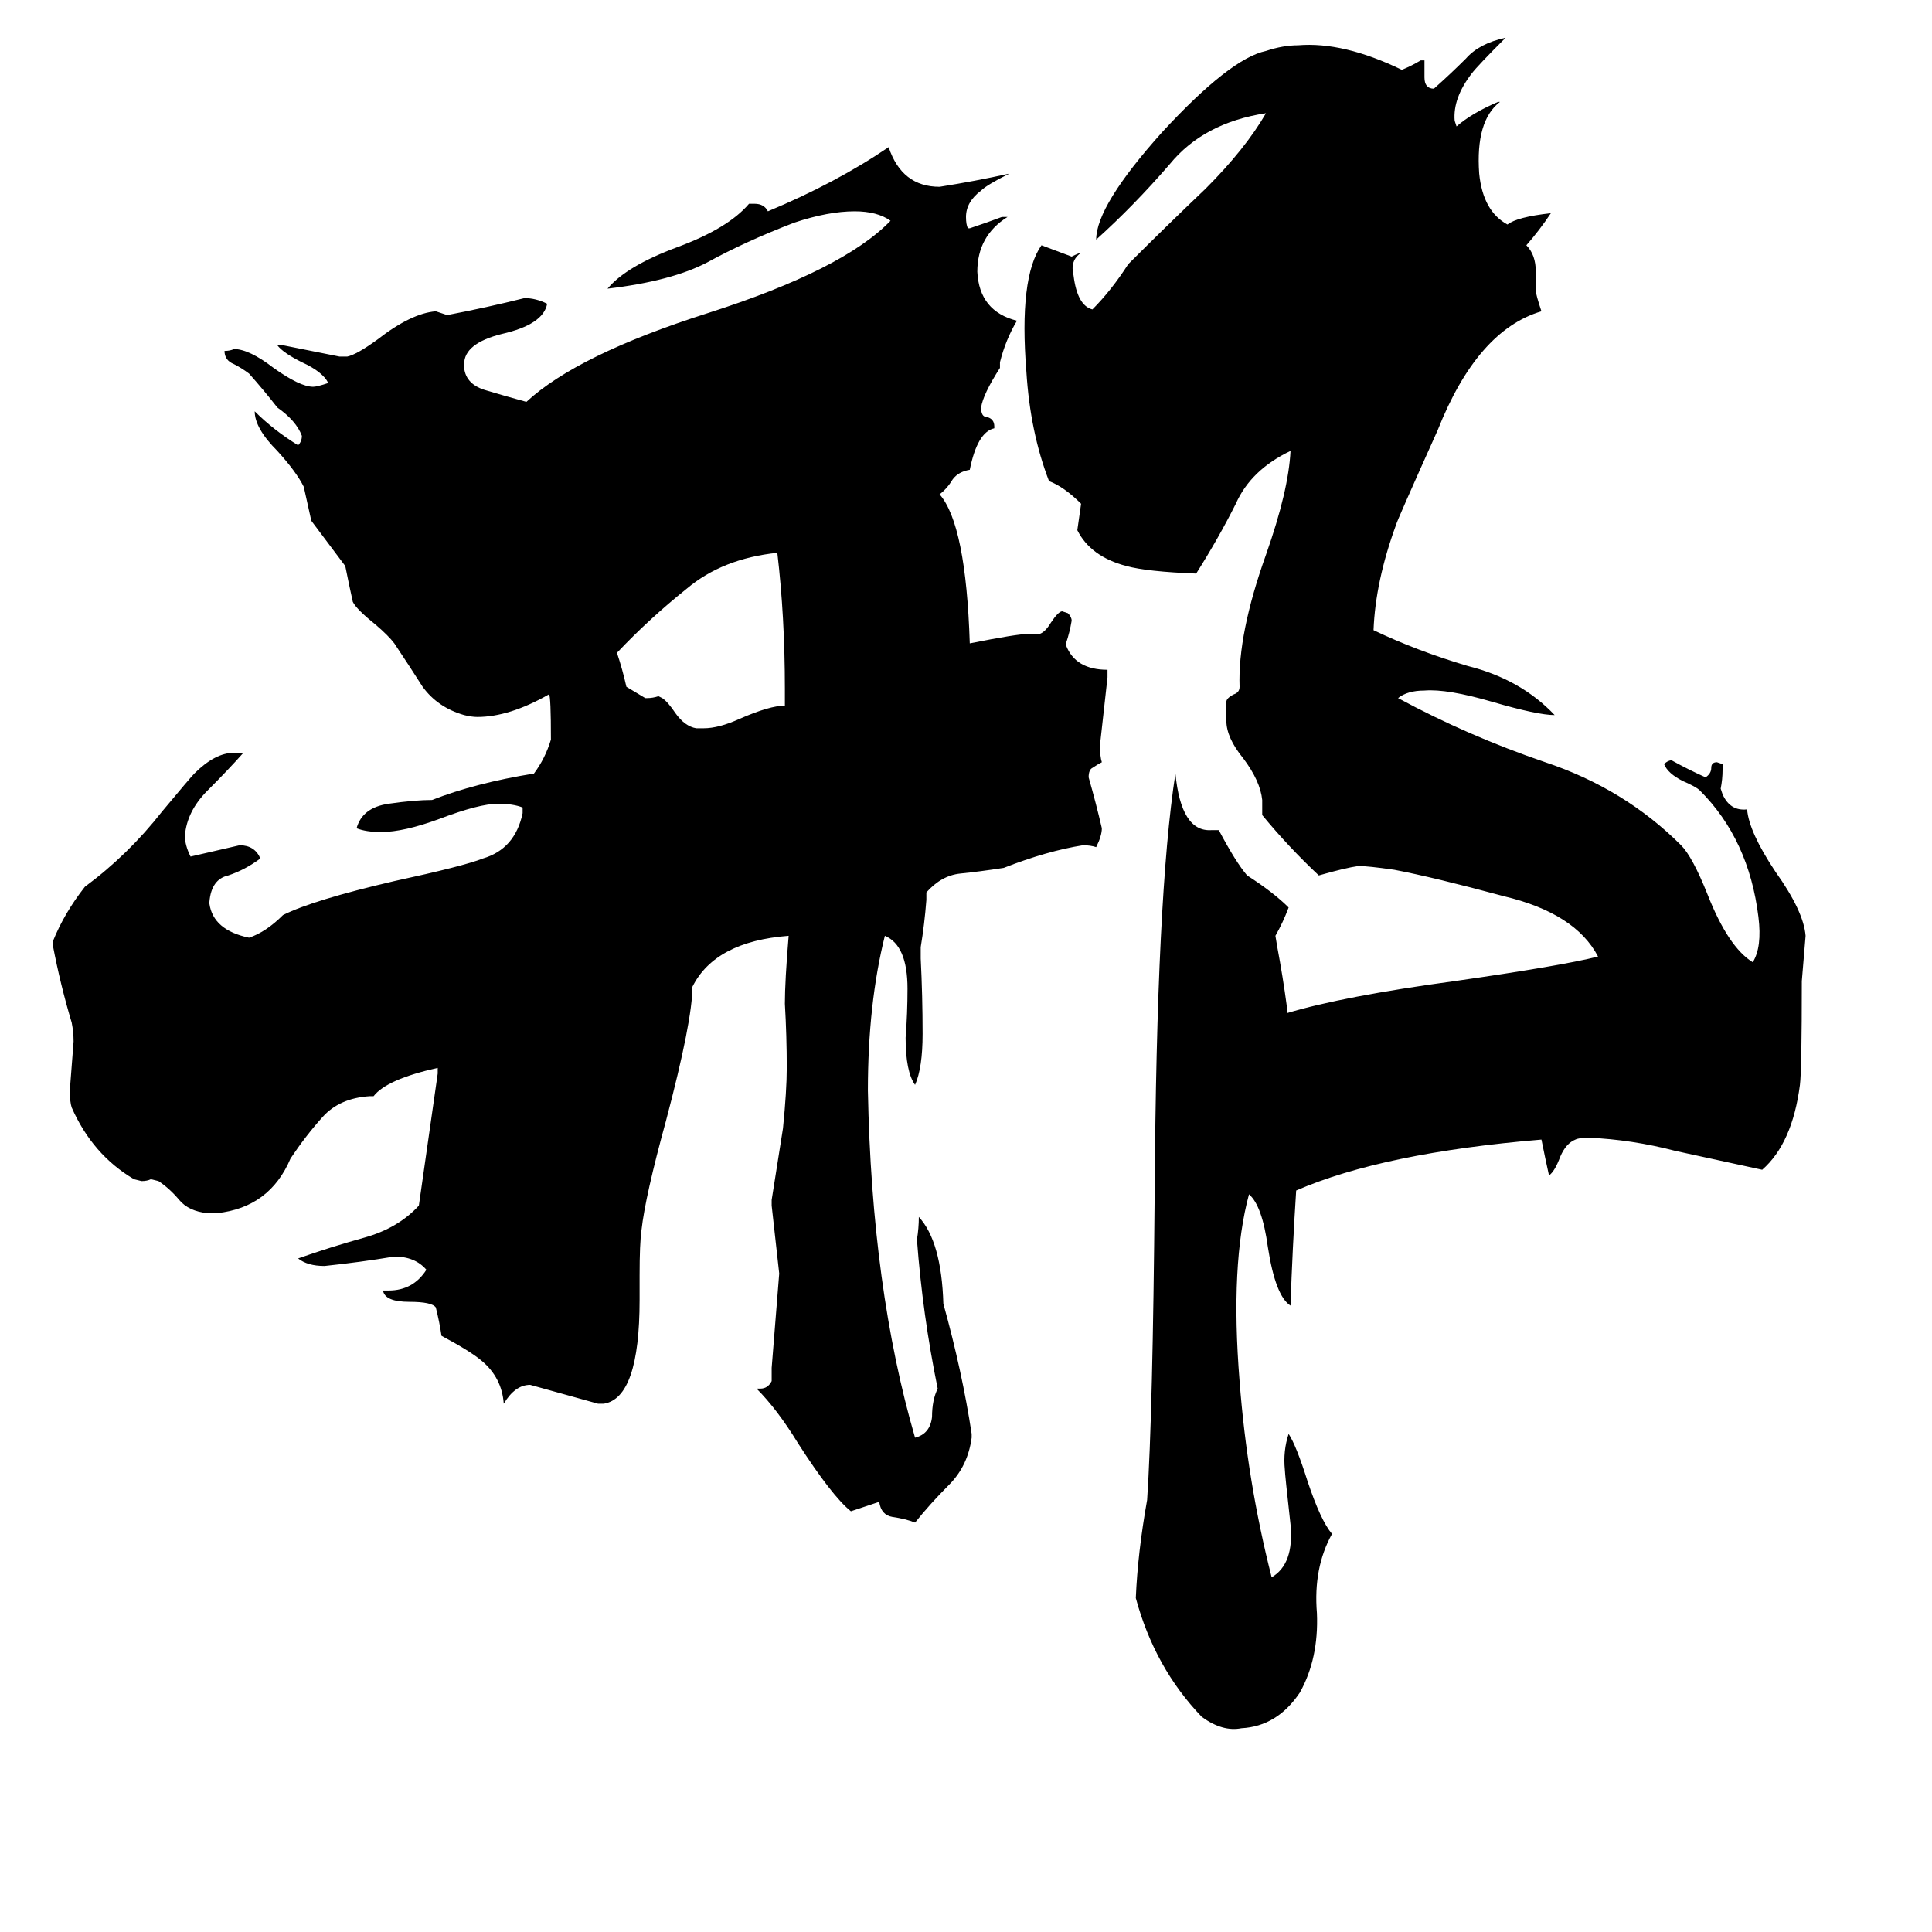 <svg xmlns="http://www.w3.org/2000/svg" viewBox="0 -800 1024 1024">
	<path fill="#000000" d="M934 -180L888 -190Q865 -196 842 -197Q837 -197 835 -196Q830 -194 827 -187Q824 -179 821 -177Q819 -186 817 -196Q733 -189 687 -169Q685 -138 684 -108Q676 -113 672 -139Q669 -161 662 -167Q652 -130 657 -68Q661 -15 674 36Q686 29 684 8Q681 -19 681 -21Q680 -31 683 -40Q687 -34 693 -15Q700 6 706 13Q696 31 698 55Q699 79 689 97Q677 115 658 116Q648 118 637 110Q612 84 602 47Q603 23 608 -5Q611 -50 612 -168Q613 -326 623 -390Q626 -359 642 -360H646Q655 -343 661 -336Q675 -327 683 -319Q680 -311 676 -304L677 -298Q680 -282 682 -267V-263Q712 -272 771 -280Q827 -288 847 -293Q835 -316 797 -325Q760 -335 739 -339Q725 -341 720 -341Q713 -340 699 -336Q683 -351 669 -368Q669 -372 669 -376Q668 -386 659 -398Q650 -409 650 -418V-428Q650 -430 654 -432Q657 -433 657 -436Q656 -464 671 -506Q683 -540 684 -561Q663 -551 655 -533Q646 -515 634 -496Q608 -497 597 -500Q578 -505 571 -519Q572 -526 573 -533Q564 -542 556 -545Q546 -571 544 -603Q540 -653 552 -670Q560 -667 568 -664Q572 -666 573 -666Q567 -662 569 -654Q571 -638 579 -636Q589 -646 598 -660Q618 -680 639 -700Q660 -721 671 -740Q638 -735 620 -713Q601 -691 581 -673Q581 -691 616 -730Q652 -769 671 -773Q680 -776 688 -776Q712 -778 743 -763Q748 -765 753 -768H755Q755 -763 755 -759Q755 -753 760 -753Q769 -761 777 -769Q784 -777 798 -780Q783 -765 780 -761Q770 -748 771 -736L772 -733Q780 -740 794 -746H795Q782 -736 784 -708Q786 -688 799 -681Q804 -685 822 -687Q816 -678 809 -670Q814 -665 814 -656Q814 -651 814 -646Q814 -644 817 -635Q783 -625 762 -572Q740 -523 740 -522Q729 -492 728 -466Q751 -455 778 -447Q806 -440 824 -421Q815 -421 791 -428Q767 -435 755 -434Q746 -434 741 -430Q778 -410 819 -396Q861 -382 891 -352Q897 -346 905 -326Q916 -298 929 -290Q934 -298 932 -314Q927 -355 901 -381Q899 -383 892 -386Q884 -390 882 -395Q884 -397 886 -397Q895 -392 904 -388Q907 -390 907 -393Q907 -396 910 -396L913 -395V-392Q913 -387 912 -382L913 -379Q917 -370 926 -371Q927 -359 941 -338Q956 -317 957 -304Q956 -292 955 -280Q955 -233 954 -225Q950 -194 934 -180ZM416 -426V-435Q416 -473 412 -507Q383 -504 364 -488Q344 -472 327 -454Q330 -445 332 -436Q337 -433 342 -430H343Q346 -430 349 -431L351 -430Q354 -428 358 -422Q363 -415 369 -414H373Q381 -414 392 -419Q408 -426 416 -426ZM515 -40V-38Q513 -23 503 -13Q493 -3 485 7Q480 5 473 4Q467 3 466 -4L451 1Q441 -7 423 -35Q412 -53 401 -64H403Q407 -64 409 -68V-75Q411 -100 413 -125Q411 -143 409 -161V-164Q412 -183 415 -202Q417 -222 417 -234Q417 -251 416 -268Q416 -280 418 -304Q379 -301 367 -277Q367 -259 353 -206Q342 -166 340 -148Q339 -141 339 -124V-111Q339 -59 320 -56H317Q299 -61 281 -66Q273 -66 267 -56Q266 -70 255 -79Q249 -84 234 -92Q233 -99 231 -107Q229 -110 217 -110Q204 -110 203 -116H206Q219 -116 226 -127Q220 -134 209 -134Q191 -131 172 -129Q163 -129 158 -133Q175 -139 193 -144Q211 -149 222 -161Q227 -196 232 -231V-234Q205 -228 198 -219H196Q180 -218 171 -208Q162 -198 154 -186Q143 -160 115 -157H110Q100 -158 95 -164Q90 -170 84 -174L80 -175Q78 -174 75 -174L71 -175Q49 -188 38 -213Q37 -216 37 -222Q38 -235 39 -248Q39 -253 38 -258Q32 -278 28 -299V-301Q34 -316 45 -330Q68 -347 86 -370Q101 -388 103 -390Q114 -401 124 -401H129Q121 -392 110 -381Q99 -370 98 -357Q98 -352 101 -346Q114 -349 127 -352Q135 -352 138 -345Q130 -339 121 -336Q112 -334 111 -322V-321Q113 -307 132 -303Q141 -306 150 -315Q166 -323 209 -333Q246 -341 256 -345Q273 -350 277 -369V-372Q272 -374 264 -374Q254 -374 233 -366Q214 -359 202 -359Q194 -359 189 -361Q192 -372 206 -374Q220 -376 229 -376Q252 -385 283 -390Q289 -398 292 -408Q292 -431 291 -432Q270 -420 253 -420Q250 -420 246 -421Q232 -425 224 -436Q217 -447 209 -459Q206 -463 199 -469Q189 -477 187 -481Q185 -490 183 -500Q174 -512 165 -524Q163 -533 161 -542Q157 -550 147 -561Q135 -573 135 -582Q145 -572 158 -564Q160 -566 160 -569Q157 -577 147 -584Q140 -593 132 -602Q128 -605 124 -607Q119 -609 119 -614Q122 -614 124 -615Q132 -615 145 -605Q159 -595 166 -595Q168 -595 174 -597Q171 -603 160 -608Q150 -613 147 -617H150Q165 -614 180 -611H184Q189 -612 200 -620Q218 -634 231 -635Q234 -634 237 -633Q258 -637 278 -642Q284 -642 290 -639Q288 -628 266 -623Q246 -618 246 -607V-605Q247 -596 258 -593Q268 -590 279 -587Q306 -612 375 -634Q447 -657 472 -683Q465 -688 453 -688Q439 -688 421 -682Q395 -672 375 -661Q356 -651 322 -647Q332 -659 359 -669Q386 -679 397 -692H400Q405 -692 407 -688Q443 -703 471 -722Q478 -701 498 -701Q517 -704 535 -708Q523 -702 520 -699Q512 -693 512 -685Q512 -681 513 -679H514Q523 -682 531 -685H534Q518 -675 518 -656Q519 -635 539 -630Q533 -620 530 -608V-605Q521 -591 520 -584Q520 -579 523 -579Q527 -578 527 -574V-573Q518 -571 514 -551Q508 -550 505 -546Q502 -541 498 -538Q512 -522 514 -459Q539 -464 545 -464H551Q554 -465 557 -470Q561 -476 563 -476L566 -475Q568 -473 568 -471Q567 -465 565 -459V-458Q570 -445 587 -445V-441Q585 -423 583 -405Q583 -399 584 -396Q582 -395 579 -393Q577 -392 577 -388Q581 -374 584 -361Q584 -357 581 -351Q578 -352 574 -352Q555 -349 532 -340Q519 -338 509 -337Q499 -336 491 -327V-323Q490 -310 488 -298V-292Q489 -272 489 -252Q489 -234 485 -225Q480 -232 480 -250Q481 -263 481 -276Q481 -299 469 -304Q460 -268 460 -222Q462 -117 485 -38Q493 -40 494 -49Q494 -58 497 -64Q489 -103 486 -143Q487 -149 487 -155Q499 -142 500 -109Q510 -73 515 -40Z"/>
</svg>